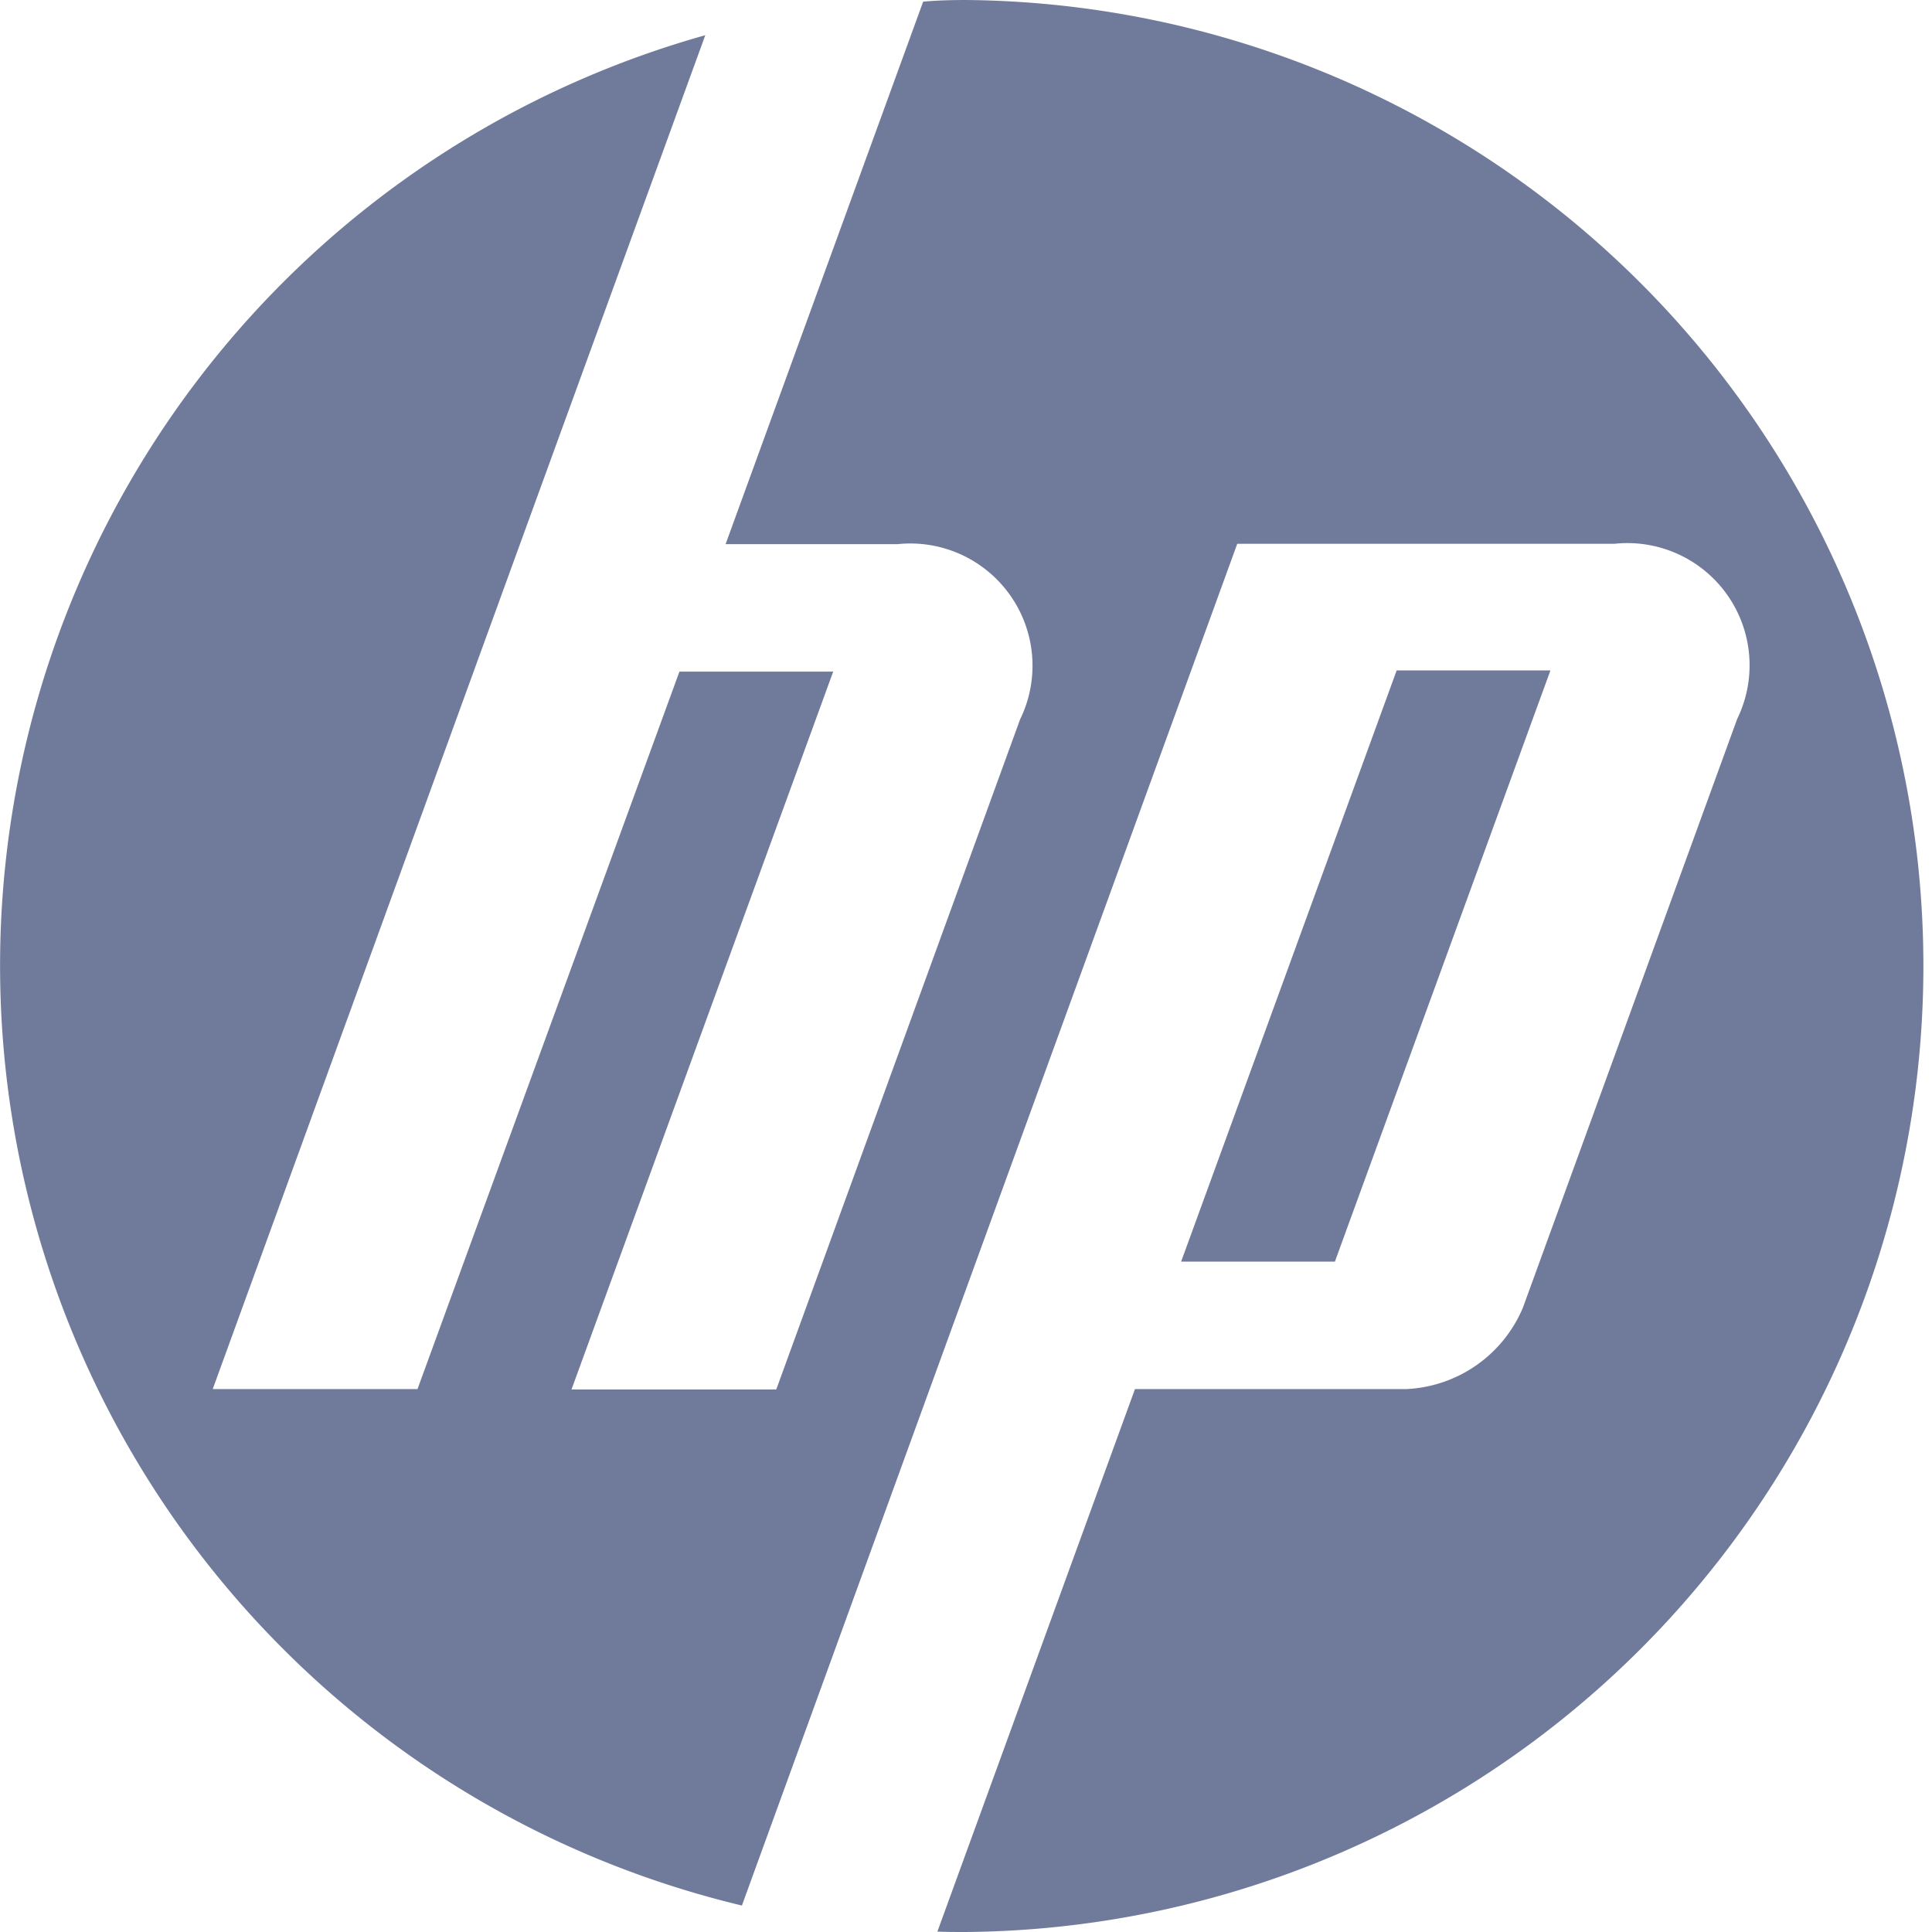 <svg xmlns="http://www.w3.org/2000/svg" width="24.739" height="24.74" viewBox="0 0 24.739 24.74">
  <path id="Path_2006" data-name="Path 2006" d="M26.853,15.585H24.884l-2.76,7.57h1.969l2.76-7.57ZM19.37,31.739c-.122,0-.245,0-.367-.005l2.53-6.947h3.474A1.705,1.705,0,0,0,26.5,23.746l2.744-7.539a1.565,1.565,0,0,0-1.571-2.244H22.843l-4.05,11.13h0L16.5,31.4a12.374,12.374,0,0,1-.469-23.949l-2.372,6.514h0L9.724,24.787h2.622L15.7,15.6h1.969l-3.351,9.192h2.622l3.122-8.58a1.565,1.565,0,0,0-1.571-2.244h-2.2l2.53-6.947C19,7.005,19.186,7,19.37,7a12.37,12.37,0,0,1,0,24.739Z" transform="translate(-7 -7)" fill="#707b9b" fill-rule="evenodd"/>
</svg>
